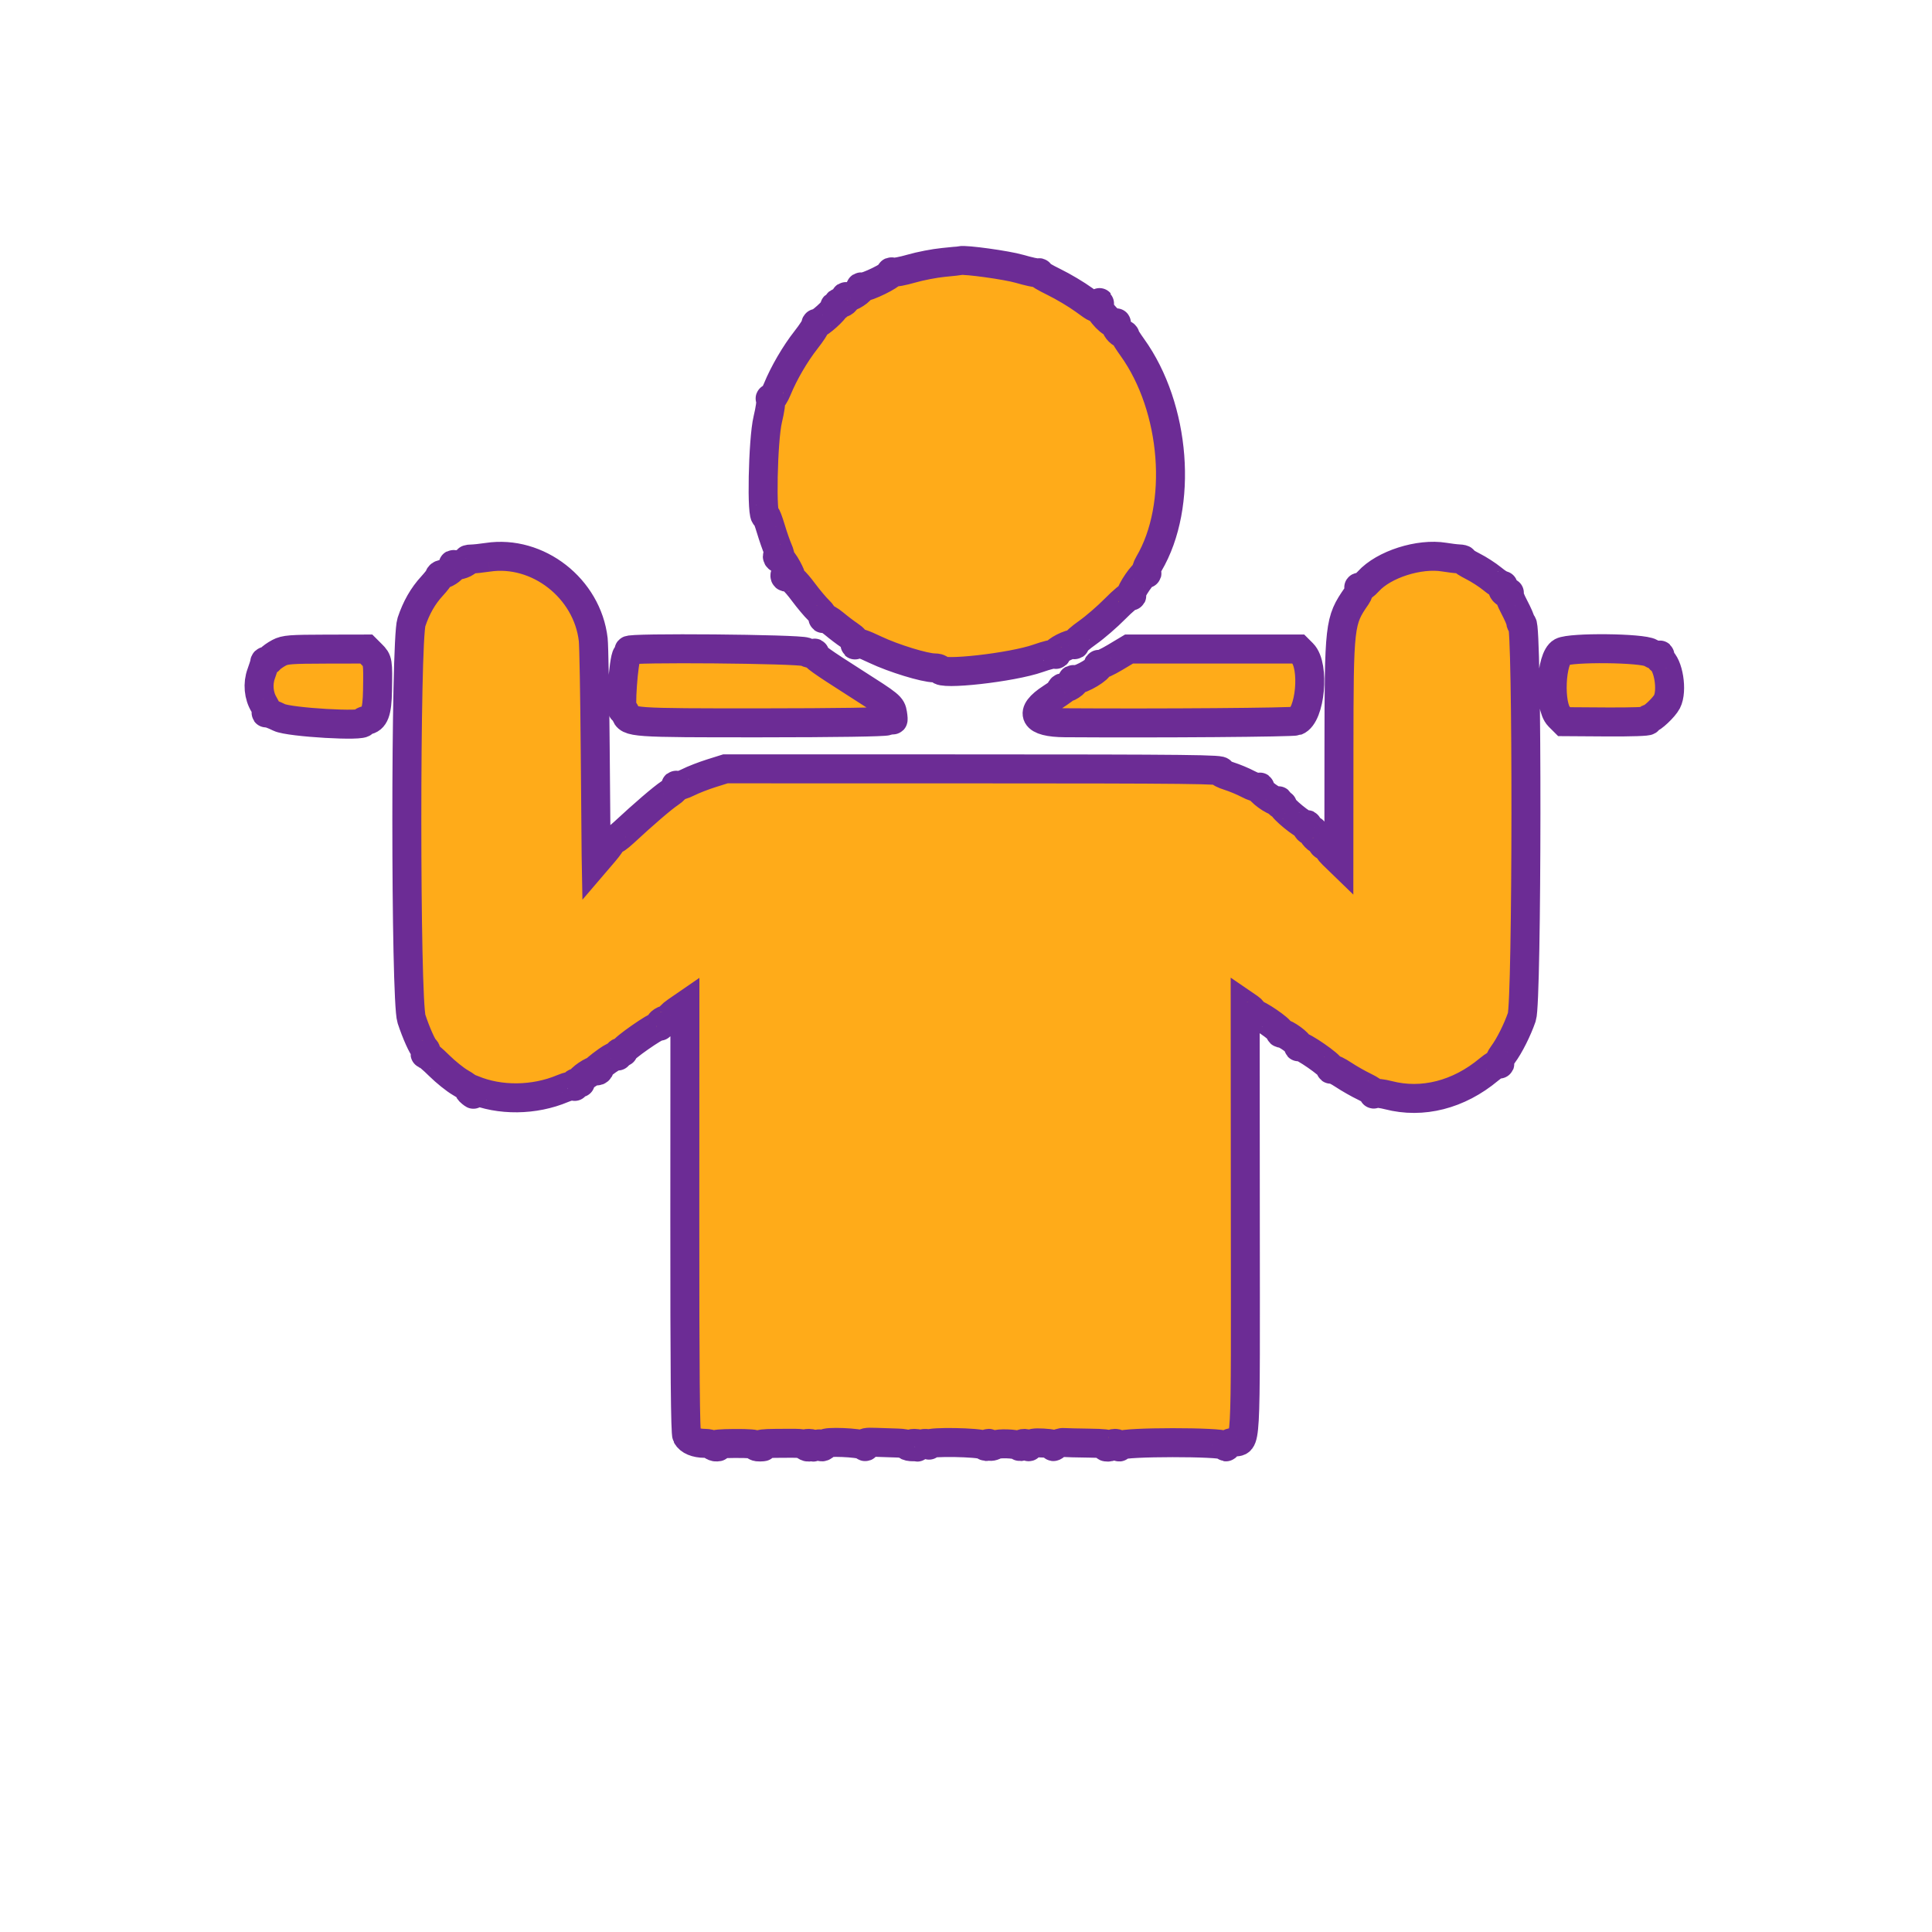 <svg id="svg" version="1.1" xmlns="http://www.w3.org/2000/svg" xmlns:xlink="http://www.w3.org/1999/xlink" width="400" height="400" viewBox="0, 0, 400,400"><g id="svgg"><path id="path0" d="M195.313 54.334 C 193.486 54.511,190.511 55.085,188.701 55.610 C 186.890 56.134,185.148 56.463,184.828 56.340 C 184.508 56.217,184.351 56.287,184.480 56.495 C 184.756 56.941,179.366 59.580,178.516 59.415 C 178.193 59.352,178.061 59.434,178.221 59.596 C 178.631 60.013,175.863 61.815,175.323 61.482 C 175.068 61.324,174.986 61.380,175.131 61.614 C 175.455 62.139,174.383 63.038,173.836 62.700 C 173.606 62.558,173.466 62.675,173.525 62.959 C 173.585 63.244,173.400 63.428,173.115 63.369 C 172.831 63.310,172.699 63.426,172.823 63.626 C 173.061 64.011,169.382 67.298,169.066 66.982 C 168.964 66.880,168.880 67.027,168.880 67.308 C 168.880 67.590,167.982 68.963,166.883 70.361 C 164.630 73.228,162.287 77.243,160.937 80.549 C 160.436 81.775,159.853 82.671,159.640 82.540 C 159.421 82.404,159.378 82.501,159.540 82.763 C 159.697 83.017,159.434 84.846,158.956 86.828 C 157.933 91.068,157.608 107.711,158.566 106.791 C 158.659 106.703,159.117 107.907,159.585 109.467 C 160.053 111.028,160.733 112.980,161.097 113.805 C 161.461 114.630,161.574 115.191,161.348 115.051 C 161.122 114.912,160.938 114.984,160.938 115.211 C 160.938 115.439,161.157 115.628,161.426 115.631 C 161.694 115.634,162.404 116.557,163.003 117.681 C 163.602 118.806,163.848 119.422,163.550 119.049 C 163.252 118.676,162.894 118.486,162.754 118.626 C 162.407 118.973,162.433 119.545,162.793 119.469 C 163.546 119.310,164.544 120.188,166.337 122.588 C 167.408 124.022,168.822 125.706,169.480 126.329 C 170.137 126.953,170.567 127.639,170.434 127.855 C 170.301 128.070,170.378 128.131,170.606 127.990 C 170.833 127.849,171.783 128.374,172.717 129.157 C 173.650 129.939,175.062 131.010,175.853 131.535 C 176.832 132.186,177.226 132.699,177.086 133.140 C 176.937 133.610,176.978 133.652,177.237 133.293 C 177.514 132.909,178.439 133.196,181.292 134.547 C 184.993 136.300,191.439 138.278,193.457 138.280 C 194.048 138.281,194.531 138.413,194.531 138.574 C 194.530 139.882,209.538 138.204,214.944 136.293 C 216.672 135.682,218.262 135.291,218.478 135.425 C 218.694 135.558,218.764 135.495,218.634 135.285 C 218.350 134.826,221.765 133.089,222.301 133.420 C 222.507 133.548,222.627 133.479,222.568 133.267 C 222.509 133.055,223.695 132.011,225.204 130.947 C 226.713 129.882,229.256 127.682,230.856 126.059 C 232.456 124.435,233.929 123.208,234.130 123.332 C 234.331 123.457,234.378 123.367,234.233 123.134 C 233.906 122.604,236.887 118.278,237.314 118.664 C 237.485 118.819,237.507 118.739,237.363 118.487 C 237.218 118.235,237.445 117.444,237.867 116.729 C 244.993 104.650,243.435 84.424,234.412 71.883 C 233.565 70.706,232.903 69.651,232.940 69.539 C 232.977 69.427,232.832 69.279,232.617 69.210 C 231.743 68.929,230.846 67.785,231.062 67.224 C 231.188 66.895,231.172 66.745,231.025 66.891 C 230.408 67.508,227.449 64.483,227.586 63.377 C 227.702 62.449,227.681 62.424,227.434 63.191 C 227.156 64.054,227.078 64.026,224.414 62.081 C 222.910 60.984,220.132 59.328,218.240 58.403 C 216.347 57.478,214.941 56.643,215.115 56.549 C 215.288 56.455,215.203 56.434,214.926 56.503 C 214.649 56.572,212.910 56.190,211.063 55.655 C 208.432 54.892,199.846 53.705,198.828 53.962 C 198.721 53.990,197.139 54.157,195.313 54.334 M100.977 115.379 C 99.688 115.574,98.155 115.735,97.571 115.736 C 96.986 115.737,96.589 115.868,96.687 116.027 C 96.956 116.463,94.648 117.306,94.104 116.969 C 93.819 116.793,93.730 116.839,93.882 117.084 C 94.140 117.503,92.519 118.770,91.541 118.914 C 91.240 118.958,90.981 119.159,90.965 119.360 C 90.948 119.562,90.277 120.441,89.472 121.314 C 87.569 123.378,86.191 125.784,85.186 128.796 C 83.909 132.621,83.915 207.064,85.192 210.953 C 86.157 213.892,87.504 216.891,88.017 217.241 C 88.217 217.379,88.258 217.691,88.107 217.935 C 87.956 218.179,87.977 218.337,88.155 218.287 C 88.332 218.236,89.577 219.284,90.922 220.616 C 92.268 221.947,94.245 223.537,95.316 224.149 C 96.388 224.761,97.173 225.353,97.060 225.466 C 96.948 225.578,97.168 225.915,97.549 226.214 C 98.193 226.719,98.200 226.704,97.656 226.001 C 97.114 225.300,97.128 225.269,97.852 225.575 C 103.444 227.938,110.622 227.858,116.516 225.367 C 117.542 224.933,118.580 224.700,118.822 224.849 C 119.090 225.015,119.153 224.945,118.983 224.670 C 118.730 224.260,119.216 224.038,120.049 224.182 C 120.226 224.213,120.272 224.079,120.153 223.885 C 119.882 223.447,122.944 221.374,123.424 221.671 C 123.617 221.790,123.901 221.682,124.057 221.430 C 124.248 221.121,124.161 221.075,123.791 221.286 C 122.818 221.841,123.924 220.873,125.732 219.588 C 126.672 218.920,127.600 218.471,127.793 218.591 C 127.986 218.710,128.096 218.575,128.037 218.291 C 127.978 218.005,128.233 217.797,128.609 217.827 C 128.983 217.856,129.206 217.747,129.105 217.584 C 128.862 217.190,135.902 212.268,136.470 212.435 C 136.714 212.507,136.783 212.434,136.624 212.275 C 136.208 211.860,137.801 210.836,138.342 211.171 C 138.612 211.337,138.687 211.278,138.529 211.022 C 138.378 210.779,139.024 210.073,140.034 209.379 L 141.802 208.162 141.784 252.319 C 141.771 283.752,141.889 296.708,142.195 297.280 C 142.712 298.246,144.107 298.828,145.901 298.828 C 146.626 298.828,147.328 299.004,147.461 299.219 C 147.594 299.434,148.000 299.597,148.363 299.582 C 148.901 299.560,148.879 299.492,148.242 299.219 C 147.744 299.005,149.133 298.873,152.074 298.856 C 155.056 298.838,156.601 298.966,156.445 299.219 C 156.305 299.446,156.664 299.598,157.301 299.582 C 158.272 299.558,158.309 299.515,157.617 299.210 C 157.091 298.977,158.048 298.854,160.547 298.833 C 165.983 298.787,166.141 298.797,166.565 299.221 C 166.778 299.435,167.138 299.607,167.363 299.603 C 167.589 299.600,167.510 299.427,167.188 299.219 C 166.716 298.914,166.778 298.839,167.504 298.834 C 168.006 298.831,168.299 299.001,168.164 299.219 C 168.031 299.434,168.109 299.609,168.336 299.609 C 168.564 299.609,168.750 299.471,168.750 299.302 C 168.750 299.133,169.105 298.968,169.540 298.935 C 170.011 298.899,170.225 299.044,170.071 299.293 C 169.920 299.537,170.038 299.629,170.356 299.514 C 170.654 299.405,170.863 299.143,170.819 298.931 C 170.703 298.371,178.045 298.666,178.748 299.250 C 179.206 299.630,179.271 299.606,179.087 299.126 C 178.895 298.627,179.256 298.546,181.324 298.619 C 182.680 298.668,184.722 298.735,185.863 298.768 C 187.004 298.801,187.851 298.967,187.747 299.136 C 187.642 299.305,188.027 299.479,188.602 299.523 C 189.408 299.583,189.514 299.514,189.063 299.221 C 188.590 298.914,188.652 298.839,189.379 298.834 C 189.988 298.830,190.191 298.987,190.005 299.316 C 189.784 299.707,189.834 299.707,190.255 299.316 C 190.836 298.777,192.030 298.663,192.286 299.121 C 192.376 299.282,192.413 299.238,192.368 299.023 C 192.243 298.423,202.973 298.606,203.709 299.218 C 204.115 299.554,204.297 299.569,204.297 299.267 C 204.297 299.025,204.483 298.828,204.711 298.828 C 204.938 298.828,205.025 298.988,204.904 299.184 C 204.669 299.564,205.405 299.547,206.055 299.158 C 206.696 298.774,210.313 298.892,210.840 299.314 C 211.173 299.581,211.328 299.565,211.328 299.267 C 211.328 298.661,212.888 298.710,212.903 299.316 C 212.910 299.638,213.032 299.604,213.257 299.219 C 213.517 298.774,214.174 298.665,215.981 298.765 C 217.653 298.858,218.284 299.033,218.098 299.351 C 217.953 299.601,218.172 299.530,218.585 299.194 C 218.998 298.858,219.731 298.616,220.215 298.657 C 220.698 298.697,223.071 298.755,225.488 298.785 C 228.486 298.823,229.697 298.960,229.297 299.219 C 228.796 299.542,228.810 299.598,229.395 299.603 C 229.771 299.607,230.078 299.434,230.078 299.219 C 230.078 299.004,230.430 298.828,230.859 298.828 C 231.289 298.828,231.643 299.048,231.647 299.316 C 231.651 299.681,231.736 299.673,231.984 299.283 C 232.478 298.503,253.060 298.488,253.554 299.267 C 253.784 299.630,253.896 299.652,253.900 299.334 C 253.904 299.075,254.510 298.750,255.248 298.612 C 258.079 298.081,257.864 301.921,257.831 252.528 L 257.802 208.101 258.686 208.706 C 259.172 209.040,259.522 209.515,259.463 209.763 C 259.404 210.011,259.523 210.111,259.729 209.984 C 260.181 209.704,265.316 213.225,265.059 213.639 C 264.960 213.800,265.094 213.932,265.357 213.932 C 266.191 213.932,269.139 216.093,268.879 216.514 C 268.741 216.736,268.808 216.807,269.026 216.673 C 269.521 216.366,275.625 220.594,275.479 221.142 C 275.420 221.362,275.523 221.449,275.708 221.335 C 275.893 221.220,276.996 221.758,278.159 222.530 C 279.322 223.303,281.279 224.414,282.507 225.000 C 283.736 225.587,284.615 226.206,284.460 226.377 C 284.306 226.548,284.393 226.565,284.654 226.415 C 284.915 226.266,286.171 226.413,287.445 226.743 C 294.493 228.570,302.002 226.657,308.246 221.445 C 309.236 220.618,310.187 220.069,310.359 220.225 C 310.531 220.380,310.562 220.314,310.427 220.078 C 310.292 219.841,310.630 219.050,311.177 218.320 C 312.476 216.587,314.158 213.239,315.082 210.547 C 316.175 207.365,316.228 128.505,315.137 129.166 C 314.976 129.263,314.844 129.084,314.844 128.766 C 314.844 128.449,314.240 127.051,313.501 125.659 C 312.763 124.267,312.279 122.994,312.427 122.830 C 312.575 122.665,312.496 122.645,312.251 122.785 C 311.693 123.104,310.781 122.054,311.128 121.492 C 311.270 121.262,311.238 121.123,311.056 121.182 C 310.874 121.241,309.922 120.631,308.940 119.827 C 307.957 119.023,306.161 117.865,304.947 117.253 C 303.734 116.640,302.827 116.053,302.933 115.947 C 303.039 115.842,302.642 115.737,302.051 115.714 C 301.460 115.691,300.098 115.526,299.023 115.348 C 293.857 114.488,286.487 116.842,283.300 120.370 C 282.555 121.194,281.767 121.758,281.547 121.622 C 281.325 121.485,281.233 121.616,281.339 121.918 C 281.444 122.217,281.225 122.900,280.854 123.438 C 277.306 128.567,277.236 129.181,277.216 155.347 L 277.198 178.137 275.919 176.897 C 275.215 176.215,274.748 175.482,274.880 175.268 C 275.012 175.054,274.938 174.992,274.714 175.131 C 274.208 175.444,273.338 174.460,273.734 174.023 C 273.893 173.847,273.829 173.814,273.592 173.949 C 273.053 174.256,271.369 172.522,271.774 172.076 C 271.937 171.897,271.871 171.864,271.626 172.003 C 271.088 172.311,270.201 171.347,270.609 170.898 C 270.768 170.722,270.707 170.687,270.473 170.820 C 269.986 171.097,265.379 167.325,265.527 166.770 C 265.581 166.570,265.405 166.450,265.137 166.504 C 264.868 166.558,264.697 166.369,264.756 166.084 C 264.815 165.800,264.683 165.679,264.462 165.815 C 263.923 166.148,260.506 163.664,260.815 163.164 C 260.949 162.947,260.869 162.887,260.637 163.030 C 260.405 163.174,259.388 162.851,258.377 162.313 C 257.366 161.776,255.594 161.038,254.438 160.674 C 253.282 160.309,252.508 159.906,252.717 159.776 C 253.535 159.271,246.553 159.194,199.219 159.187 L 150.195 159.180 147.275 160.097 C 145.670 160.601,143.510 161.442,142.476 161.966 C 141.442 162.490,140.399 162.797,140.159 162.649 C 139.913 162.496,139.831 162.555,139.972 162.783 C 140.109 163.004,139.514 163.654,138.650 164.226 C 137.157 165.214,133.341 168.489,129.131 172.395 C 128.073 173.377,127.058 174.088,126.875 173.975 C 126.693 173.862,126.591 173.922,126.650 174.107 C 126.710 174.293,126.012 175.317,125.100 176.383 L 123.443 178.320 123.422 177.148 C 123.410 176.504,123.326 166.660,123.235 155.273 C 123.144 143.887,122.959 133.607,122.823 132.429 C 121.603 121.809,111.348 113.805,100.977 115.379 M57.785 135.147 C 57.017 135.553,56.163 136.158,55.885 136.493 C 55.607 136.827,55.254 137.023,55.099 136.927 C 54.944 136.831,54.801 136.965,54.781 137.224 C 54.761 137.483,54.452 138.486,54.094 139.453 C 53.316 141.555,53.544 144.048,54.682 145.889 C 55.109 146.580,55.329 147.275,55.171 147.434 C 55.012 147.592,55.059 147.667,55.273 147.601 C 55.488 147.535,56.631 147.957,57.813 148.539 C 59.895 149.566,75.735 150.479,75.153 149.540 C 75.062 149.394,75.369 149.218,75.834 149.149 C 77.529 148.897,78.087 147.415,78.161 142.969 C 78.262 136.914,78.240 136.773,76.983 135.517 L 75.841 134.375 67.511 134.392 C 60.118 134.408,59.023 134.493,57.785 135.147 M130.232 134.659 C 130.363 134.790,130.162 135.237,129.786 135.653 C 129.098 136.412,128.313 147.441,128.976 147.028 C 129.121 146.938,129.358 147.234,129.502 147.686 C 130.119 149.631,130.661 149.669,157.602 149.657 C 173.040 149.650,183.054 149.498,183.676 149.262 C 184.231 149.051,184.764 148.957,184.860 149.053 C 184.956 149.149,184.929 148.574,184.799 147.776 C 184.543 146.204,184.352 146.048,176.758 141.213 C 170.099 136.973,168.418 135.769,168.644 135.403 C 168.769 135.201,168.673 135.158,168.431 135.307 C 168.189 135.457,167.459 135.303,166.807 134.966 C 165.606 134.345,129.616 134.043,130.232 134.659 M230.860 136.107 C 229.268 137.059,227.799 137.735,227.594 137.609 C 227.390 137.483,227.339 137.567,227.480 137.796 C 227.840 138.378,223.853 140.776,222.656 140.697 C 222.001 140.654,221.848 140.740,222.191 140.959 C 222.577 141.206,222.454 141.449,221.692 141.948 C 221.136 142.313,220.522 142.513,220.328 142.393 C 220.135 142.273,219.849 142.381,219.693 142.632 C 219.502 142.942,219.587 142.987,219.959 142.771 C 221.317 141.983,219.841 143.099,217.663 144.507 C 212.895 147.589,213.985 149.593,220.453 149.636 C 240.367 149.768,267.649 149.563,268.403 149.275 C 271.300 148.167,272.252 137.841,269.692 135.281 L 268.786 134.375 251.269 134.375 L 233.753 134.375 230.860 136.107 M323.354 134.982 C 321.050 136.232,320.609 146.181,322.763 148.332 L 323.846 149.414 332.624 149.471 C 337.716 149.504,341.311 149.381,341.186 149.178 C 341.067 148.986,341.150 148.828,341.370 148.828 C 342.015 148.828,344.522 146.463,345.137 145.274 C 346.307 143.012,345.444 137.570,343.749 136.523 C 343.528 136.386,343.465 136.083,343.609 135.850 C 343.760 135.605,343.690 135.538,343.443 135.690 C 343.208 135.836,342.434 135.600,341.723 135.166 C 340.025 134.131,325.196 133.982,323.354 134.982 " fill="#FFAB19" fill-rule="evenodd" stroke="#6c2c95" stroke-width="6"></path></g></svg>